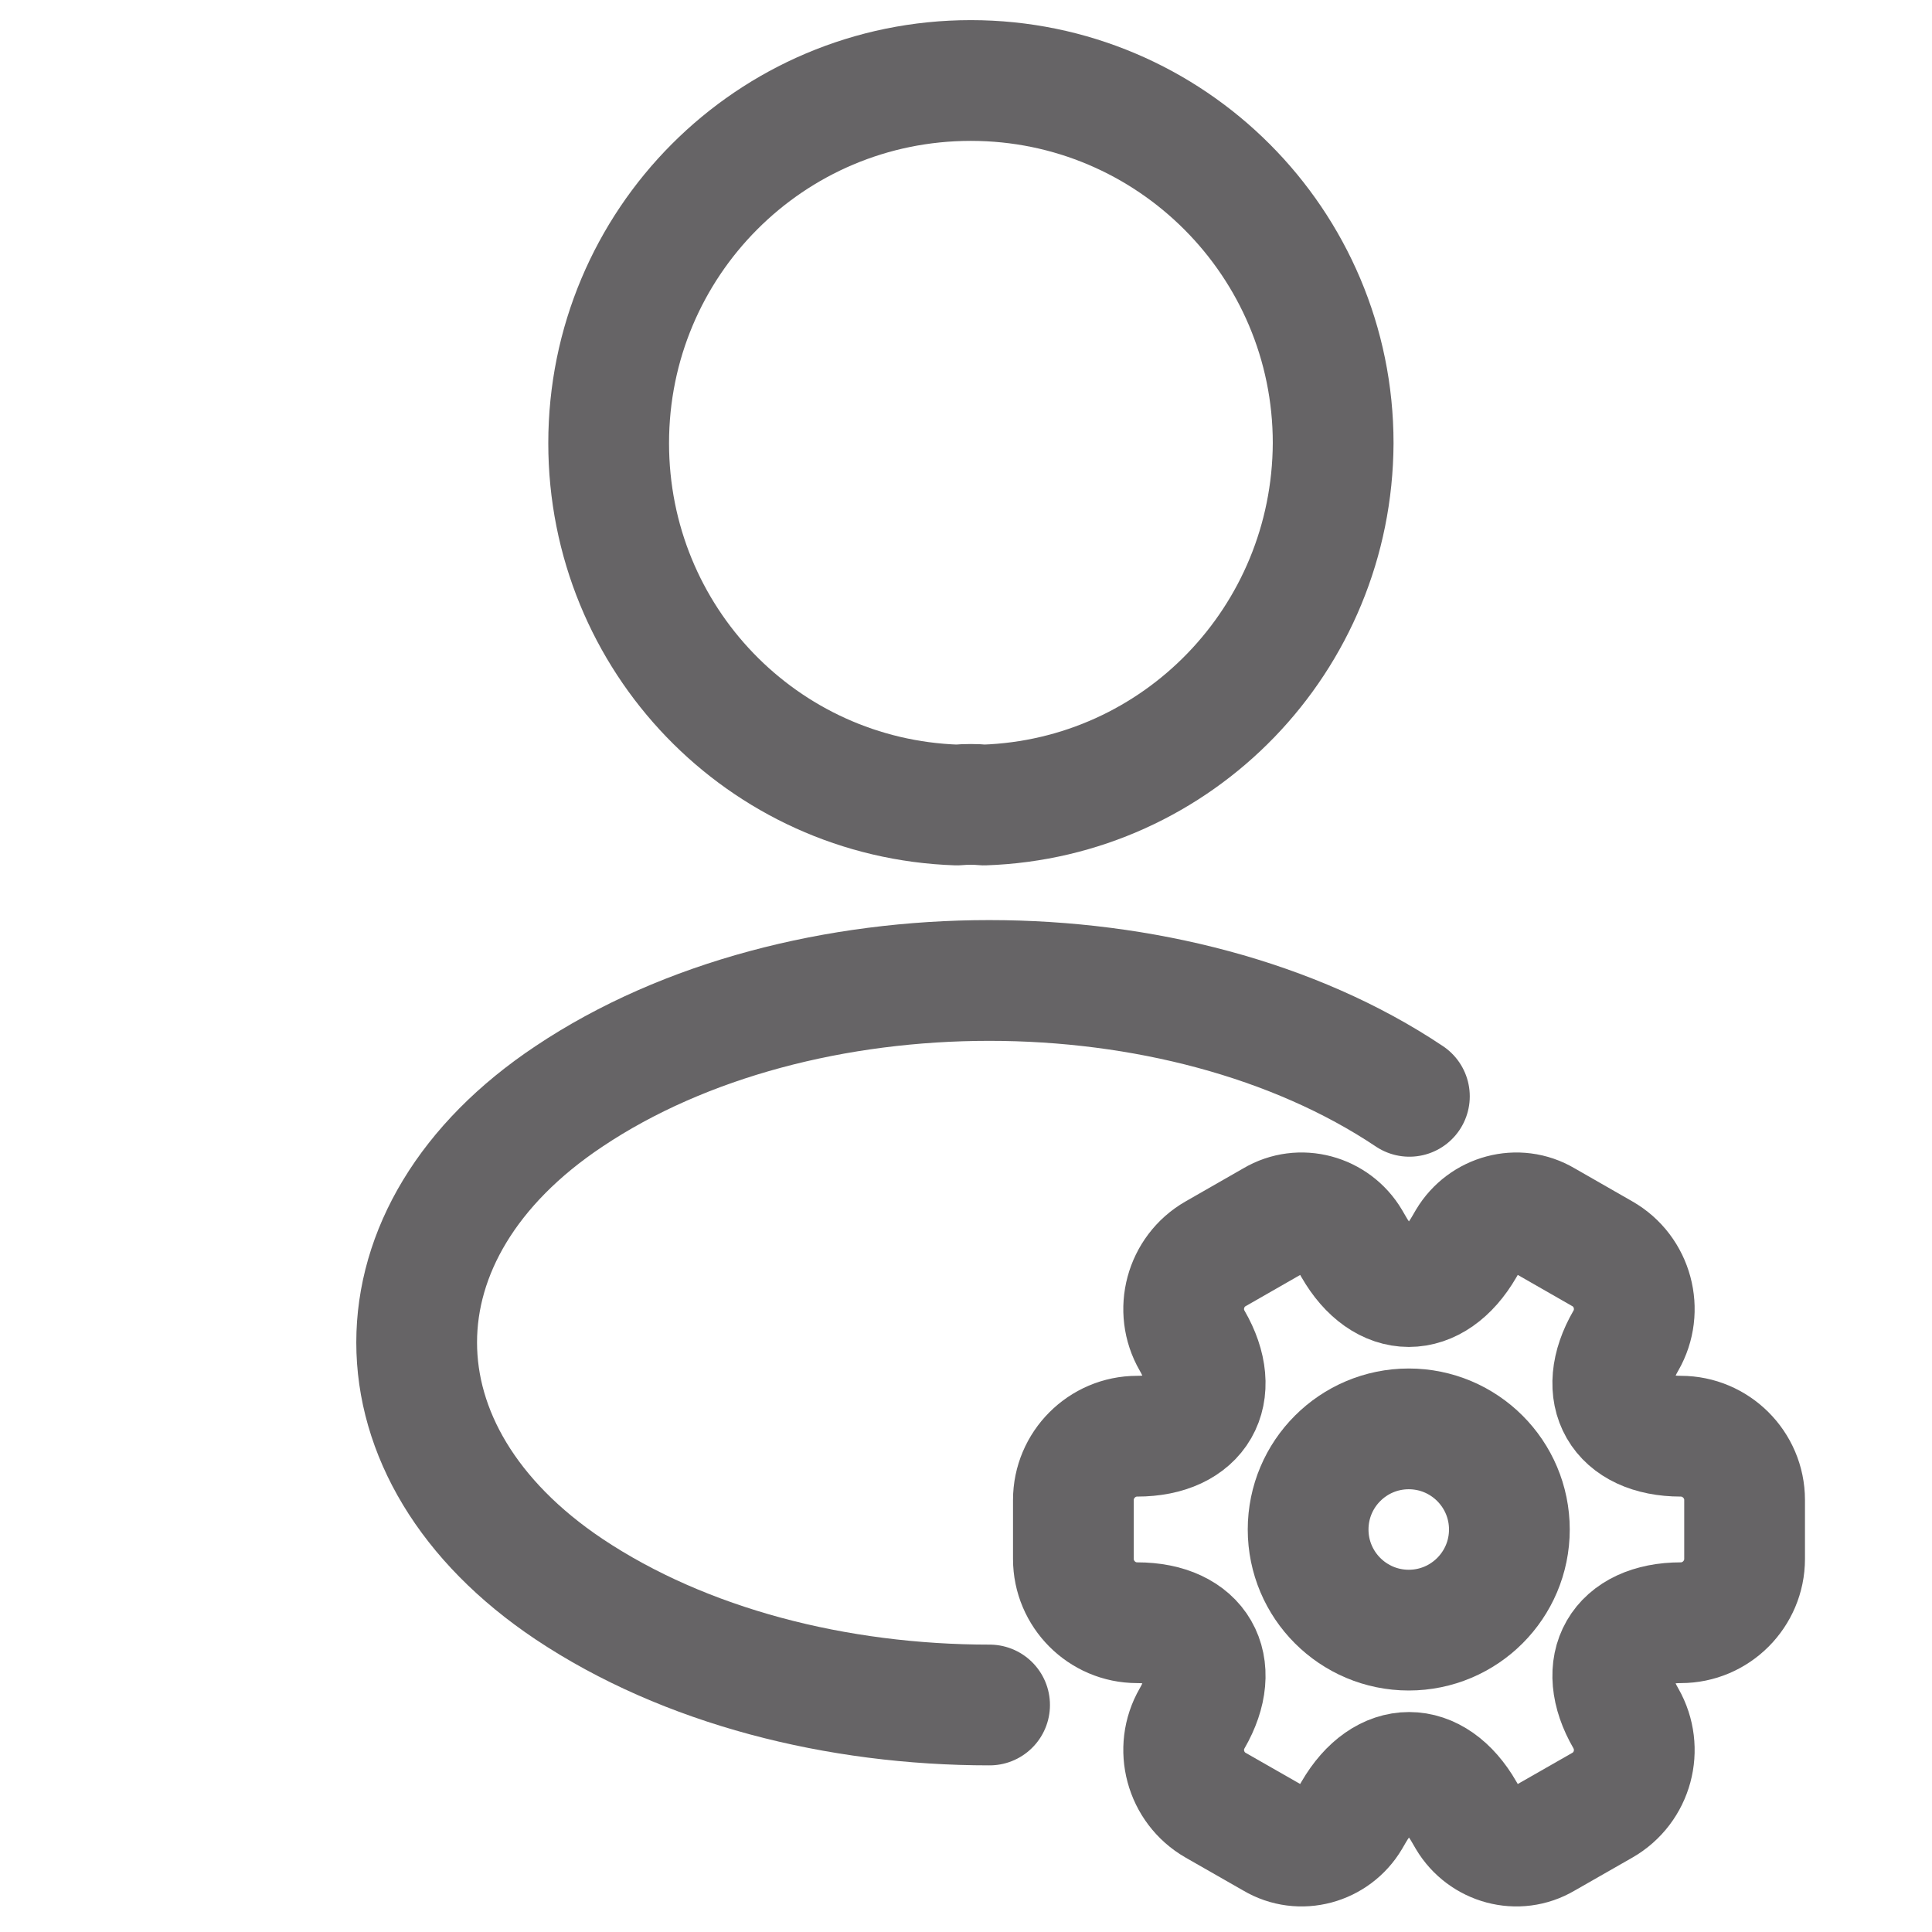 <svg width="24" height="24" viewBox="0 0 24 24" fill="none" xmlns="http://www.w3.org/2000/svg">
<path d="M12.223 10C12.121 9.99 12 9.99 11.888 10C9.476 9.919 7.561 7.94 7.561 5.505C7.561 3.019 9.567 1 12.06 1C14.544 1 16.561 3.019 16.561 5.505C16.55 7.94 14.635 9.919 12.223 10Z" stroke="#666466" stroke-width="1.5" stroke-linecap="round" stroke-linejoin="round"/>
<path d="M12.293 21.18C10.395 21.18 8.508 20.701 7.069 19.741C4.545 18.052 4.545 15.298 7.069 13.619C9.937 11.7 14.64 11.7 17.508 13.619" stroke="#666466" stroke-width="1.5" stroke-linecap="round" stroke-linejoin="round"/>
<path d="M17.5 20.25C18.19 20.25 18.75 19.69 18.75 19C18.75 18.31 18.19 17.75 17.5 17.75C16.81 17.75 16.25 18.31 16.25 19C16.25 19.69 16.81 20.25 17.5 20.25Z" stroke="#666466" stroke-width="1.5" stroke-miterlimit="10" stroke-linecap="round" stroke-linejoin="round"/>
<path d="M13.334 19.366V18.633C13.334 18.2 13.688 17.841 14.126 17.841C14.88 17.841 15.188 17.308 14.809 16.654C14.592 16.279 14.722 15.791 15.101 15.575L15.822 15.162C16.151 14.966 16.576 15.083 16.771 15.412L16.817 15.491C17.192 16.146 17.809 16.146 18.188 15.491L18.234 15.412C18.43 15.083 18.855 14.966 19.184 15.162L19.905 15.575C20.284 15.791 20.413 16.279 20.197 16.654C19.817 17.308 20.126 17.841 20.88 17.841C21.313 17.841 21.672 18.196 21.672 18.633V19.366C21.672 19.8 21.317 20.158 20.88 20.158C20.126 20.158 19.817 20.691 20.197 21.346C20.413 21.725 20.284 22.208 19.905 22.425L19.184 22.837C18.855 23.033 18.43 22.916 18.234 22.587L18.188 22.508C17.813 21.854 17.197 21.854 16.817 22.508L16.771 22.587C16.576 22.916 16.151 23.033 15.822 22.837L15.101 22.425C14.722 22.208 14.592 21.721 14.809 21.346C15.188 20.691 14.88 20.158 14.126 20.158C13.688 20.158 13.334 19.8 13.334 19.366Z" stroke="#666466" stroke-width="1.5" stroke-miterlimit="10" stroke-linecap="round" stroke-linejoin="round"/>
</svg>

